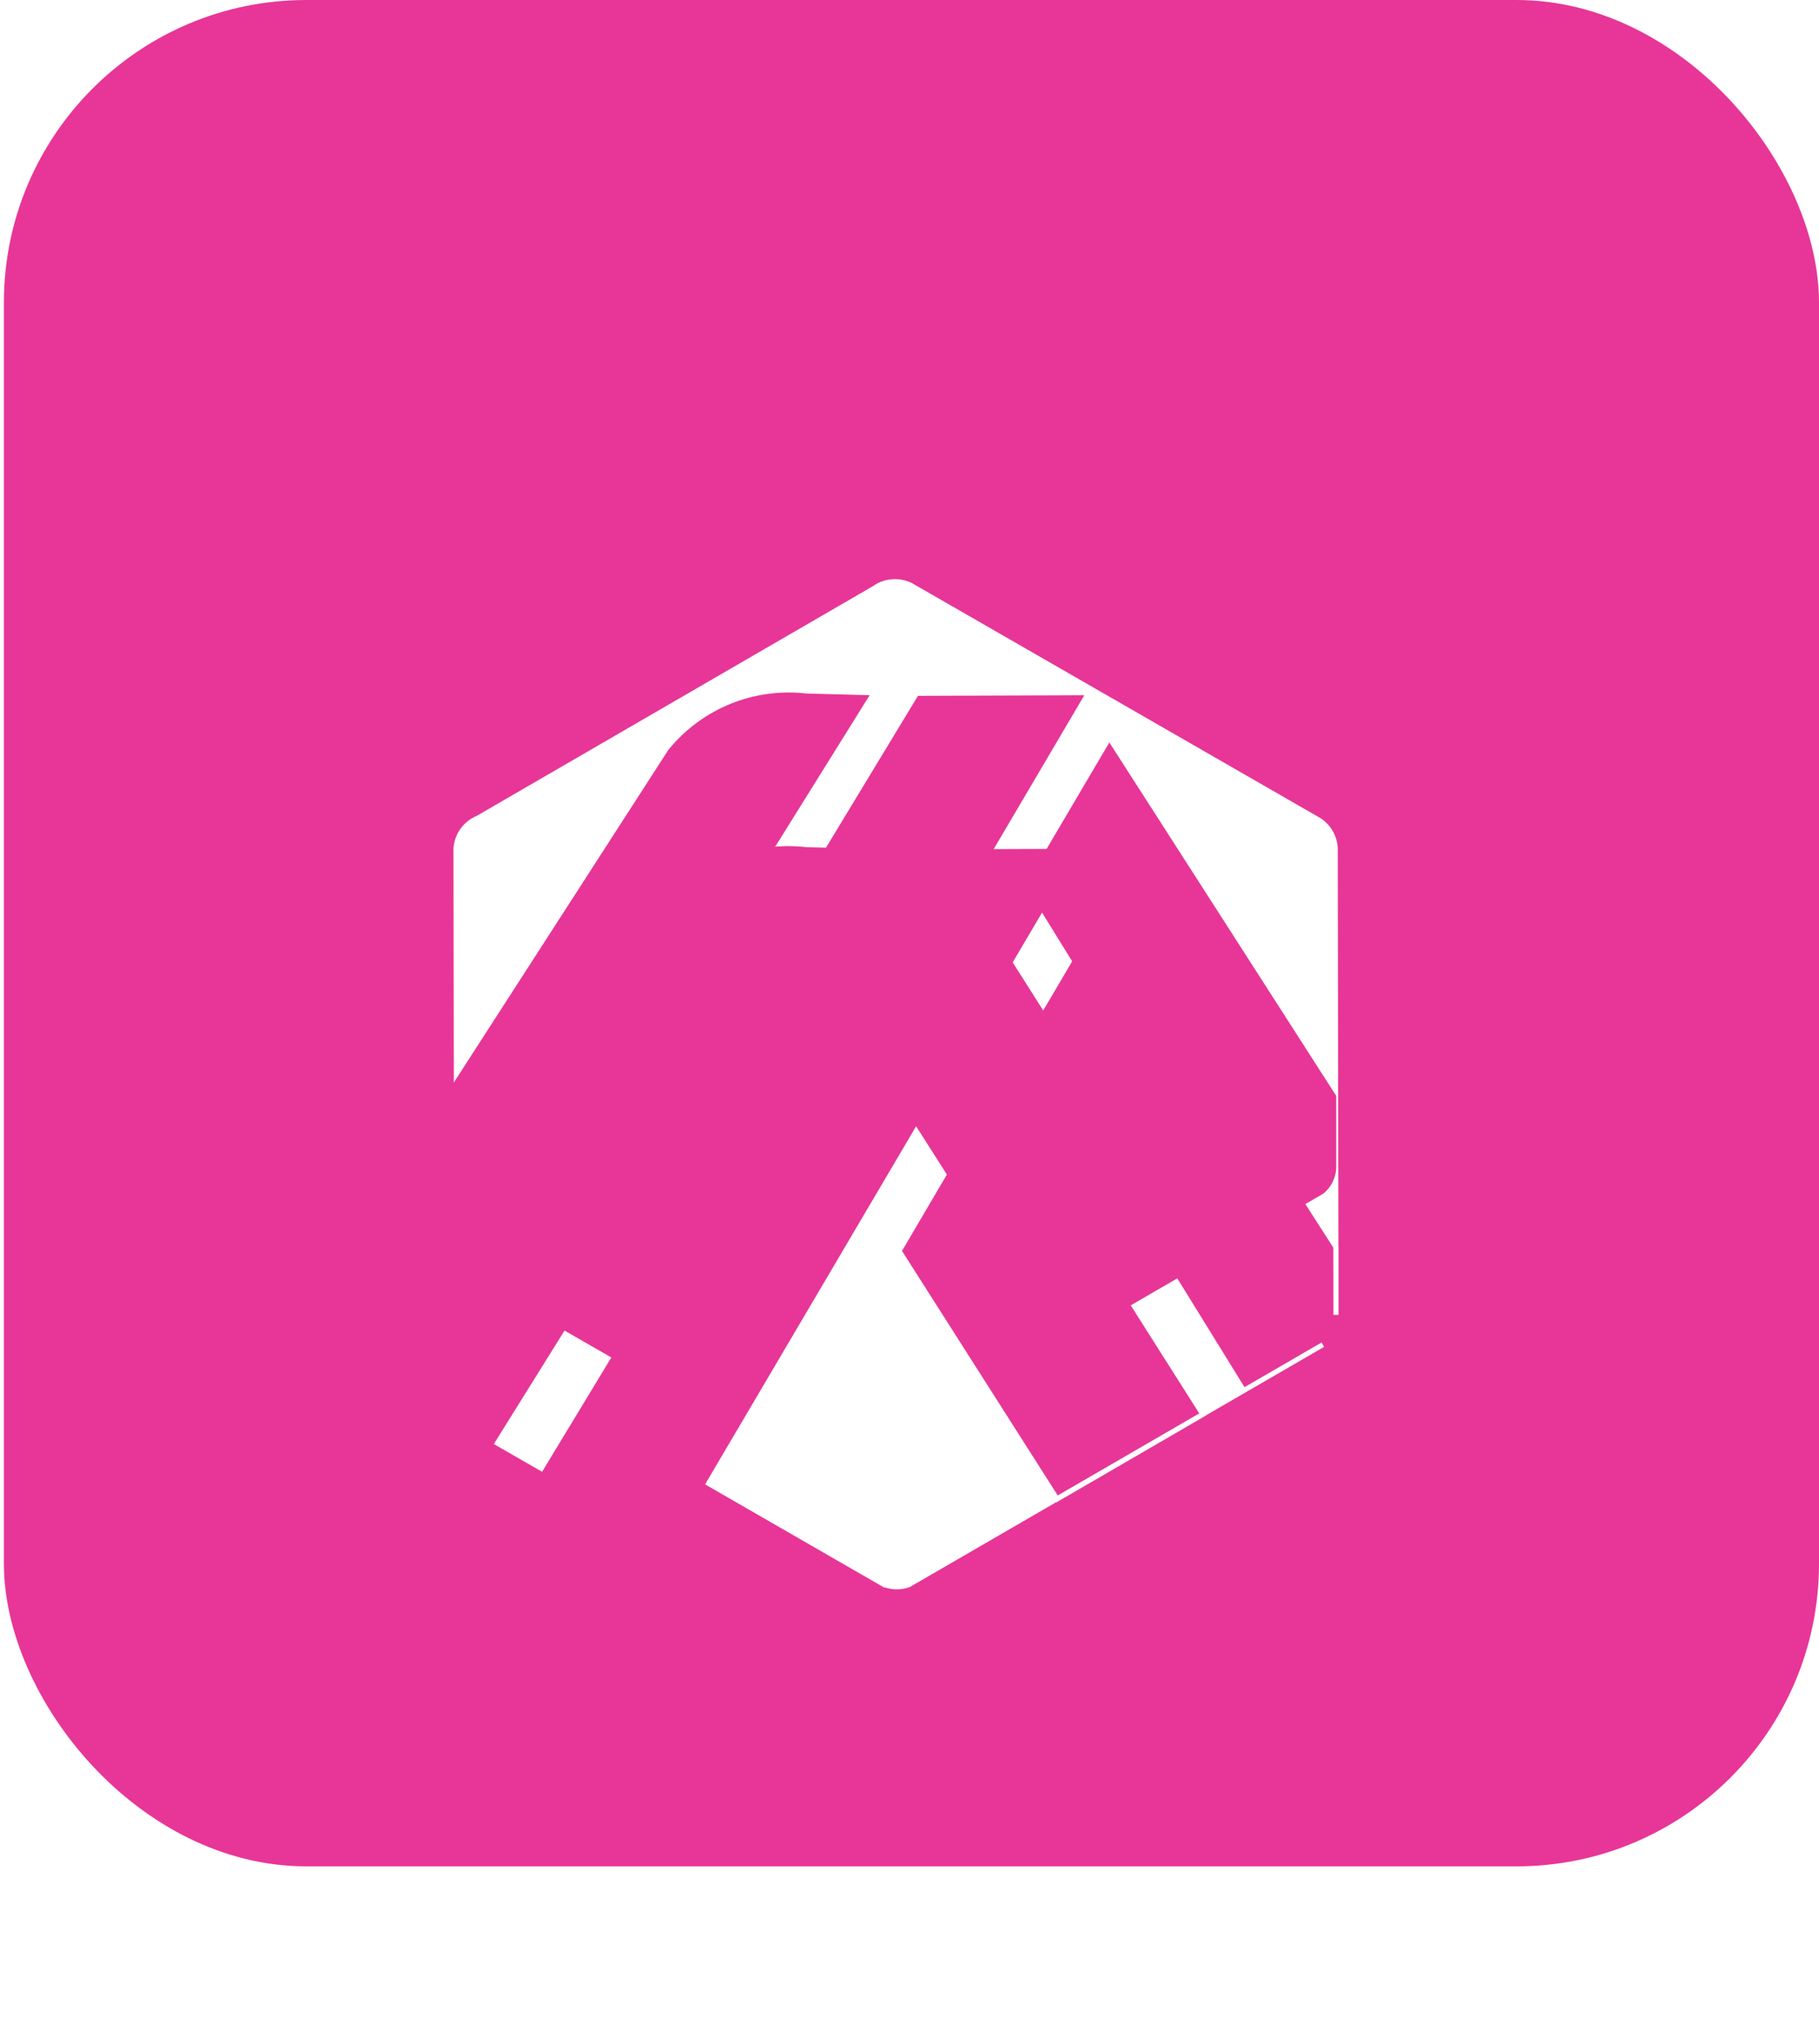 <svg xmlns="http://www.w3.org/2000/svg" xmlns:xlink="http://www.w3.org/1999/xlink" width="36.077" height="40.517" viewBox="0 0 36.077 40.517">
  <defs>
    <filter id="Path_833" x="0" y="2.479" width="35.551" height="38.037" filterUnits="userSpaceOnUse">
      <feOffset dy="3" input="SourceAlpha"/>
      <feGaussianBlur stdDeviation="3" result="blur"/>
      <feFlood flood-opacity="0.161"/>
      <feComposite operator="in" in2="blur"/>
      <feComposite in="SourceGraphic"/>
    </filter>
  </defs>
  <g id="Group_207" data-name="Group 207" transform="translate(-247.923 -5455.66)">
    <rect id="Rectangle_32" data-name="Rectangle 32" width="36" height="37" rx="6" transform="translate(248 5455.66)" fill="#e73697"/>
    <g id="Symbol_-_Original_7_" transform="translate(253.594 5462.1)">
      <g id="Group_206" data-name="Group 206">
        <g transform="matrix(1, 0, 0, 1, -5.67, -6.44)" filter="url(#Path_833)">
          <path id="Path_833-2" data-name="Path 833" d="M208.587,82.009l1.669-2.832,4.5,7.006,0,1.344-.015-9.252a.7.7,0,0,0-.322-.555l-8.1-4.658a.714.714,0,0,0-.619,0,.7.7,0,0,0-.072.042l-.028.018-7.86,4.555-.031.014a.715.715,0,0,0-.116.068.7.7,0,0,0-.28.442.714.714,0,0,0-.01.082l.012,7.539,4.19-6.494a3.072,3.072,0,0,1,2.744-1.123l1.252.033-7.378,11.832.87.5,7.466-12.321,3.3-.012-7.447,12.632,3.1,1.785.371.213a.712.712,0,0,0,.5.01l8.212-4.759-1.57.91Zm.637,9.17-3.134-4.919L208,83.012l4.116,6.488Z" transform="translate(-188.26 -64.46)" fill="#fff" stroke="#fff" stroke-width="0.1"/>
        </g>
        <path id="Path_834" data-name="Path 834" d="M321.883,218.32l3.134,4.919,2.9-1.678-4.116-6.488Z" transform="translate(-309.719 -202.958)" fill="#e73697"/>
        <path id="Path_835" data-name="Path 835" d="M363.472,169.034l0-1.344-4.5-7.006-1.669,2.832,4.342,7.023,1.57-.91a.7.7,0,0,0,.257-.507Z" transform="translate(-342.641 -152.405)" fill="#e73697"/>
        <path id="Path_836" data-name="Path 836" d="M177.491,157.517l2.217,1.277,7.378-11.832-1.252-.033a3.072,3.072,0,0,0-2.744,1.123l-4.19,6.494-1.409,2.166v.8Z" transform="translate(-175.509 -139.62)" fill="#e73697"/>
        <path id="Path_837" data-name="Path 837" d="M232.032,147.406l-3.3.012-7.466,12.321,2.61,1.5.71-1.2Z" transform="translate(-216.197 -140.063)" fill="#e73697"/>
      </g>
    </g>
  </g>
</svg>
